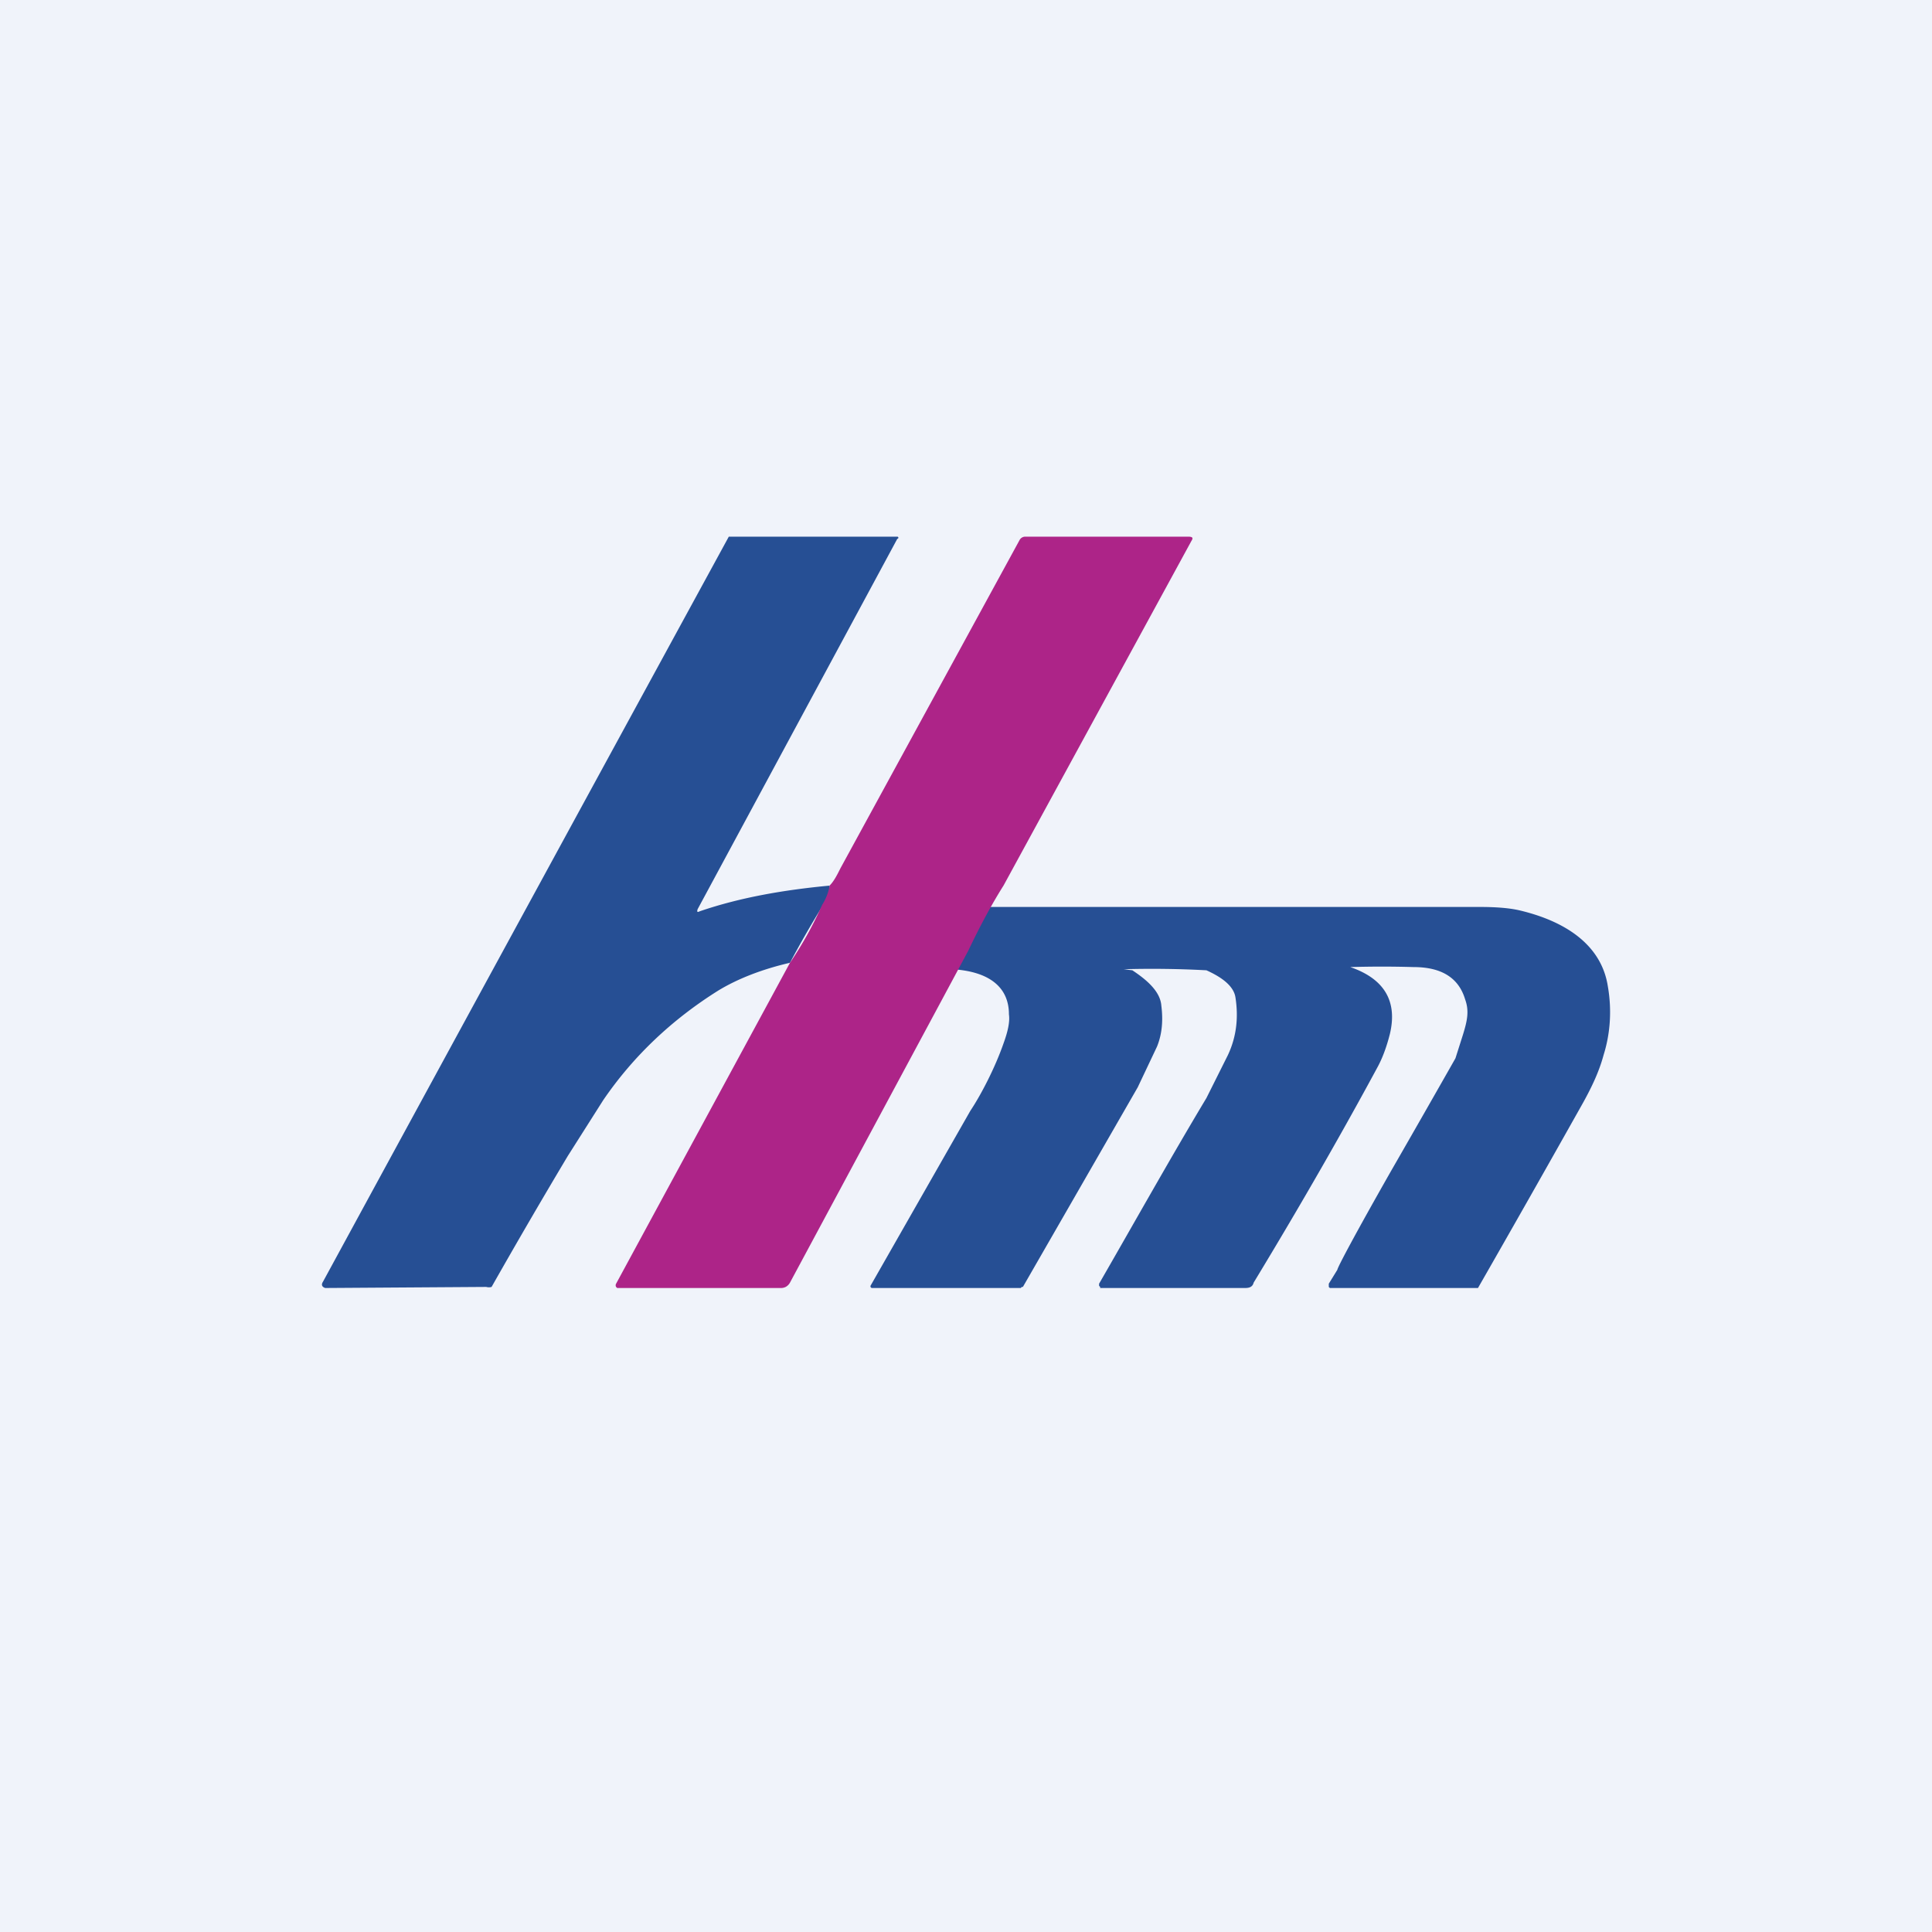 <!-- by TradingView --><svg width="18" height="18" viewBox="0 0 18 18" xmlns="http://www.w3.org/2000/svg"><path fill="#F0F3FA" d="M0 0h18v18H0z"/><path d="M9.21 8.45h4.58c.15 0 .27.01.36.03.43.1.77.32.83.71.04.23.02.45-.04.64-.04.15-.11.3-.2.46a236.74 236.74 0 0 1-.97 1.71H12.39l-.01-.01v-.03l.08-.13c0-.02.17-.34.5-.92a217.5 217.5 0 0 0 .6-1.05l.07-.22c.04-.13.06-.22.02-.33-.06-.2-.22-.3-.48-.3a9.96 9.96 0 0 0-.59 0c.32.11.44.32.37.62-.03.12-.07.23-.12.32-.2.37-.58 1.06-1.15 2-.01.04-.04.05-.08.05h-1.35v-.01l-.01-.01v-.02c.34-.59.67-1.18 1-1.73l.2-.4c.08-.17.1-.35.07-.54-.02-.12-.16-.2-.27-.25a9.42 9.42 0 0 0-.77-.01l.08.01c.12.08.26.19.27.33.02.16 0 .28-.04.38l-.18.38-1.07 1.86h-.01l-.01.01H8.12l-.01-.01v-.01l.93-1.63c.1-.15.23-.4.31-.63.04-.11.06-.2.05-.27 0-.25-.18-.4-.53-.42.1-.21.22-.4.34-.58ZM7.73 8.25c0 .06-.03.12-.06.18a9.5 9.5 0 0 0-.31.54c-.26.06-.49.15-.67.26-.43.27-.79.61-1.07 1.02l-.33.52a61.86 61.86 0 0 0-.71 1.22.09.09 0 0 1-.05 0l-1.5.01c-.03-.01-.04-.03-.02-.06A6738.83 6738.83 0 0 1 6.79 5h1.57a.01.01 0 0 1 0 .02L6.5 8.47c-.01.03 0 .03.02.02.38-.13.79-.2 1.22-.24Z" fill="#264F94"/><path d="M9.35 8.25c-.12.19-.23.4-.33.61l-1.66 3.09a.1.1 0 0 1-.04.04.1.1 0 0 1-.05.01H5.75l-.01-.01a.03.03 0 0 1 0-.03l1.62-2.99a3.47 3.47 0 0 0 .3-.54.49.49 0 0 0 .07-.18c.04-.04.07-.1.1-.16L9.5 5.03A.06.06 0 0 1 9.55 5h1.52c.04 0 .05.01.03.04L9.35 8.25Z" fill="#AD2488"/></svg>